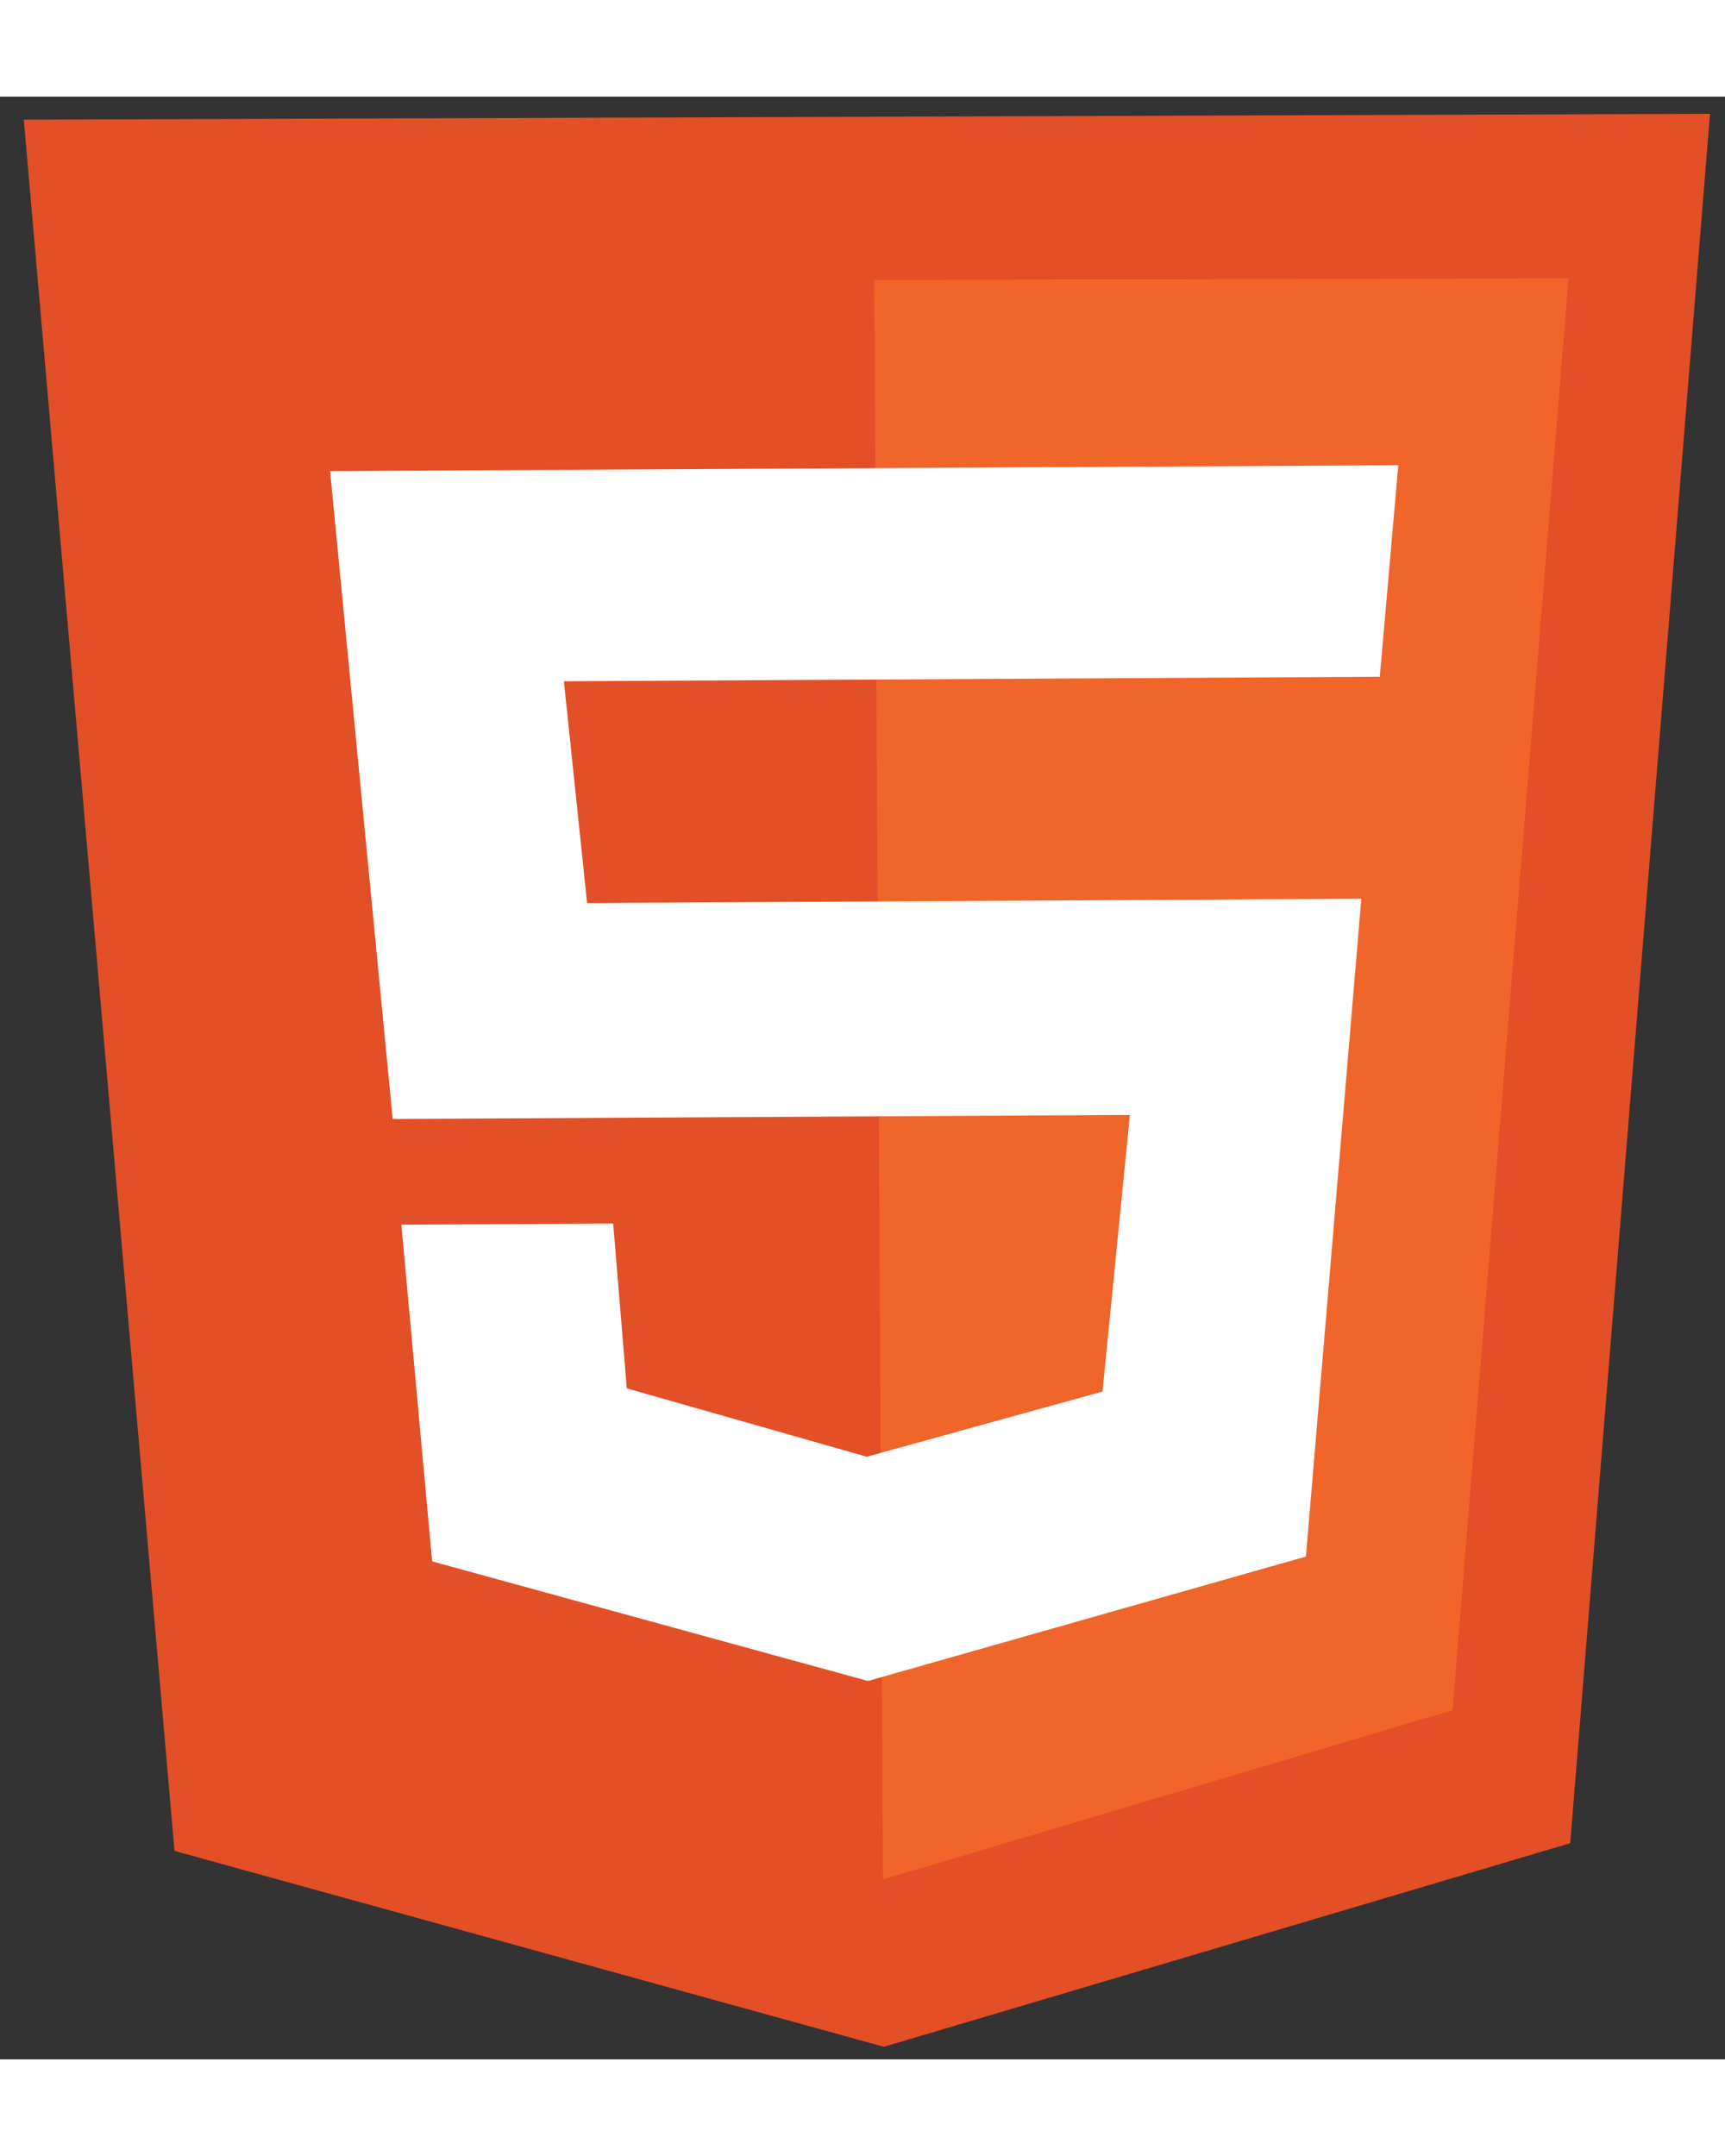 

    <svg width="40" height="50" viewBox="0 0 58 66" fill="none" xmlns="http://www.w3.org/2000/svg">
    <rect x="0" y="0" width="58" height="66" fill="#333333" stroke="none"/>
    <g clip-path="url(#clip0_53_58)">
    <path d="M5.867 58.991L0.8 0.774L57.496 0.577L52.796 58.731L29.718 65.578L5.867 58.991Z" fill="#E34F26"/>
    <path d="M29.688 59.953L29.392 6.163L52.74 6.112L48.841 54.26L29.688 59.953Z" fill="#EF652A"/>
    <path d="M46.393 19.507L47.015 12.394L11.099 12.593L13.203 34.379L37.99 34.242L37.07 43.544L29.143 45.736L21.075 43.437L20.617 37.893L13.495 37.932L14.53 49.255L29.184 53.276L43.909 49.092L45.772 26.972L19.74 27.116L18.96 19.659L46.393 19.507Z" fill="white"/>
    </g>
    <defs>
    <clipPath id="clip0_53_58">
    <rect width="56.697" height="65.18" fill="white" transform="matrix(1 -0.006 0.005 1 0.799 0.666)"/>
    </clipPath>
    </defs>
    </svg>
